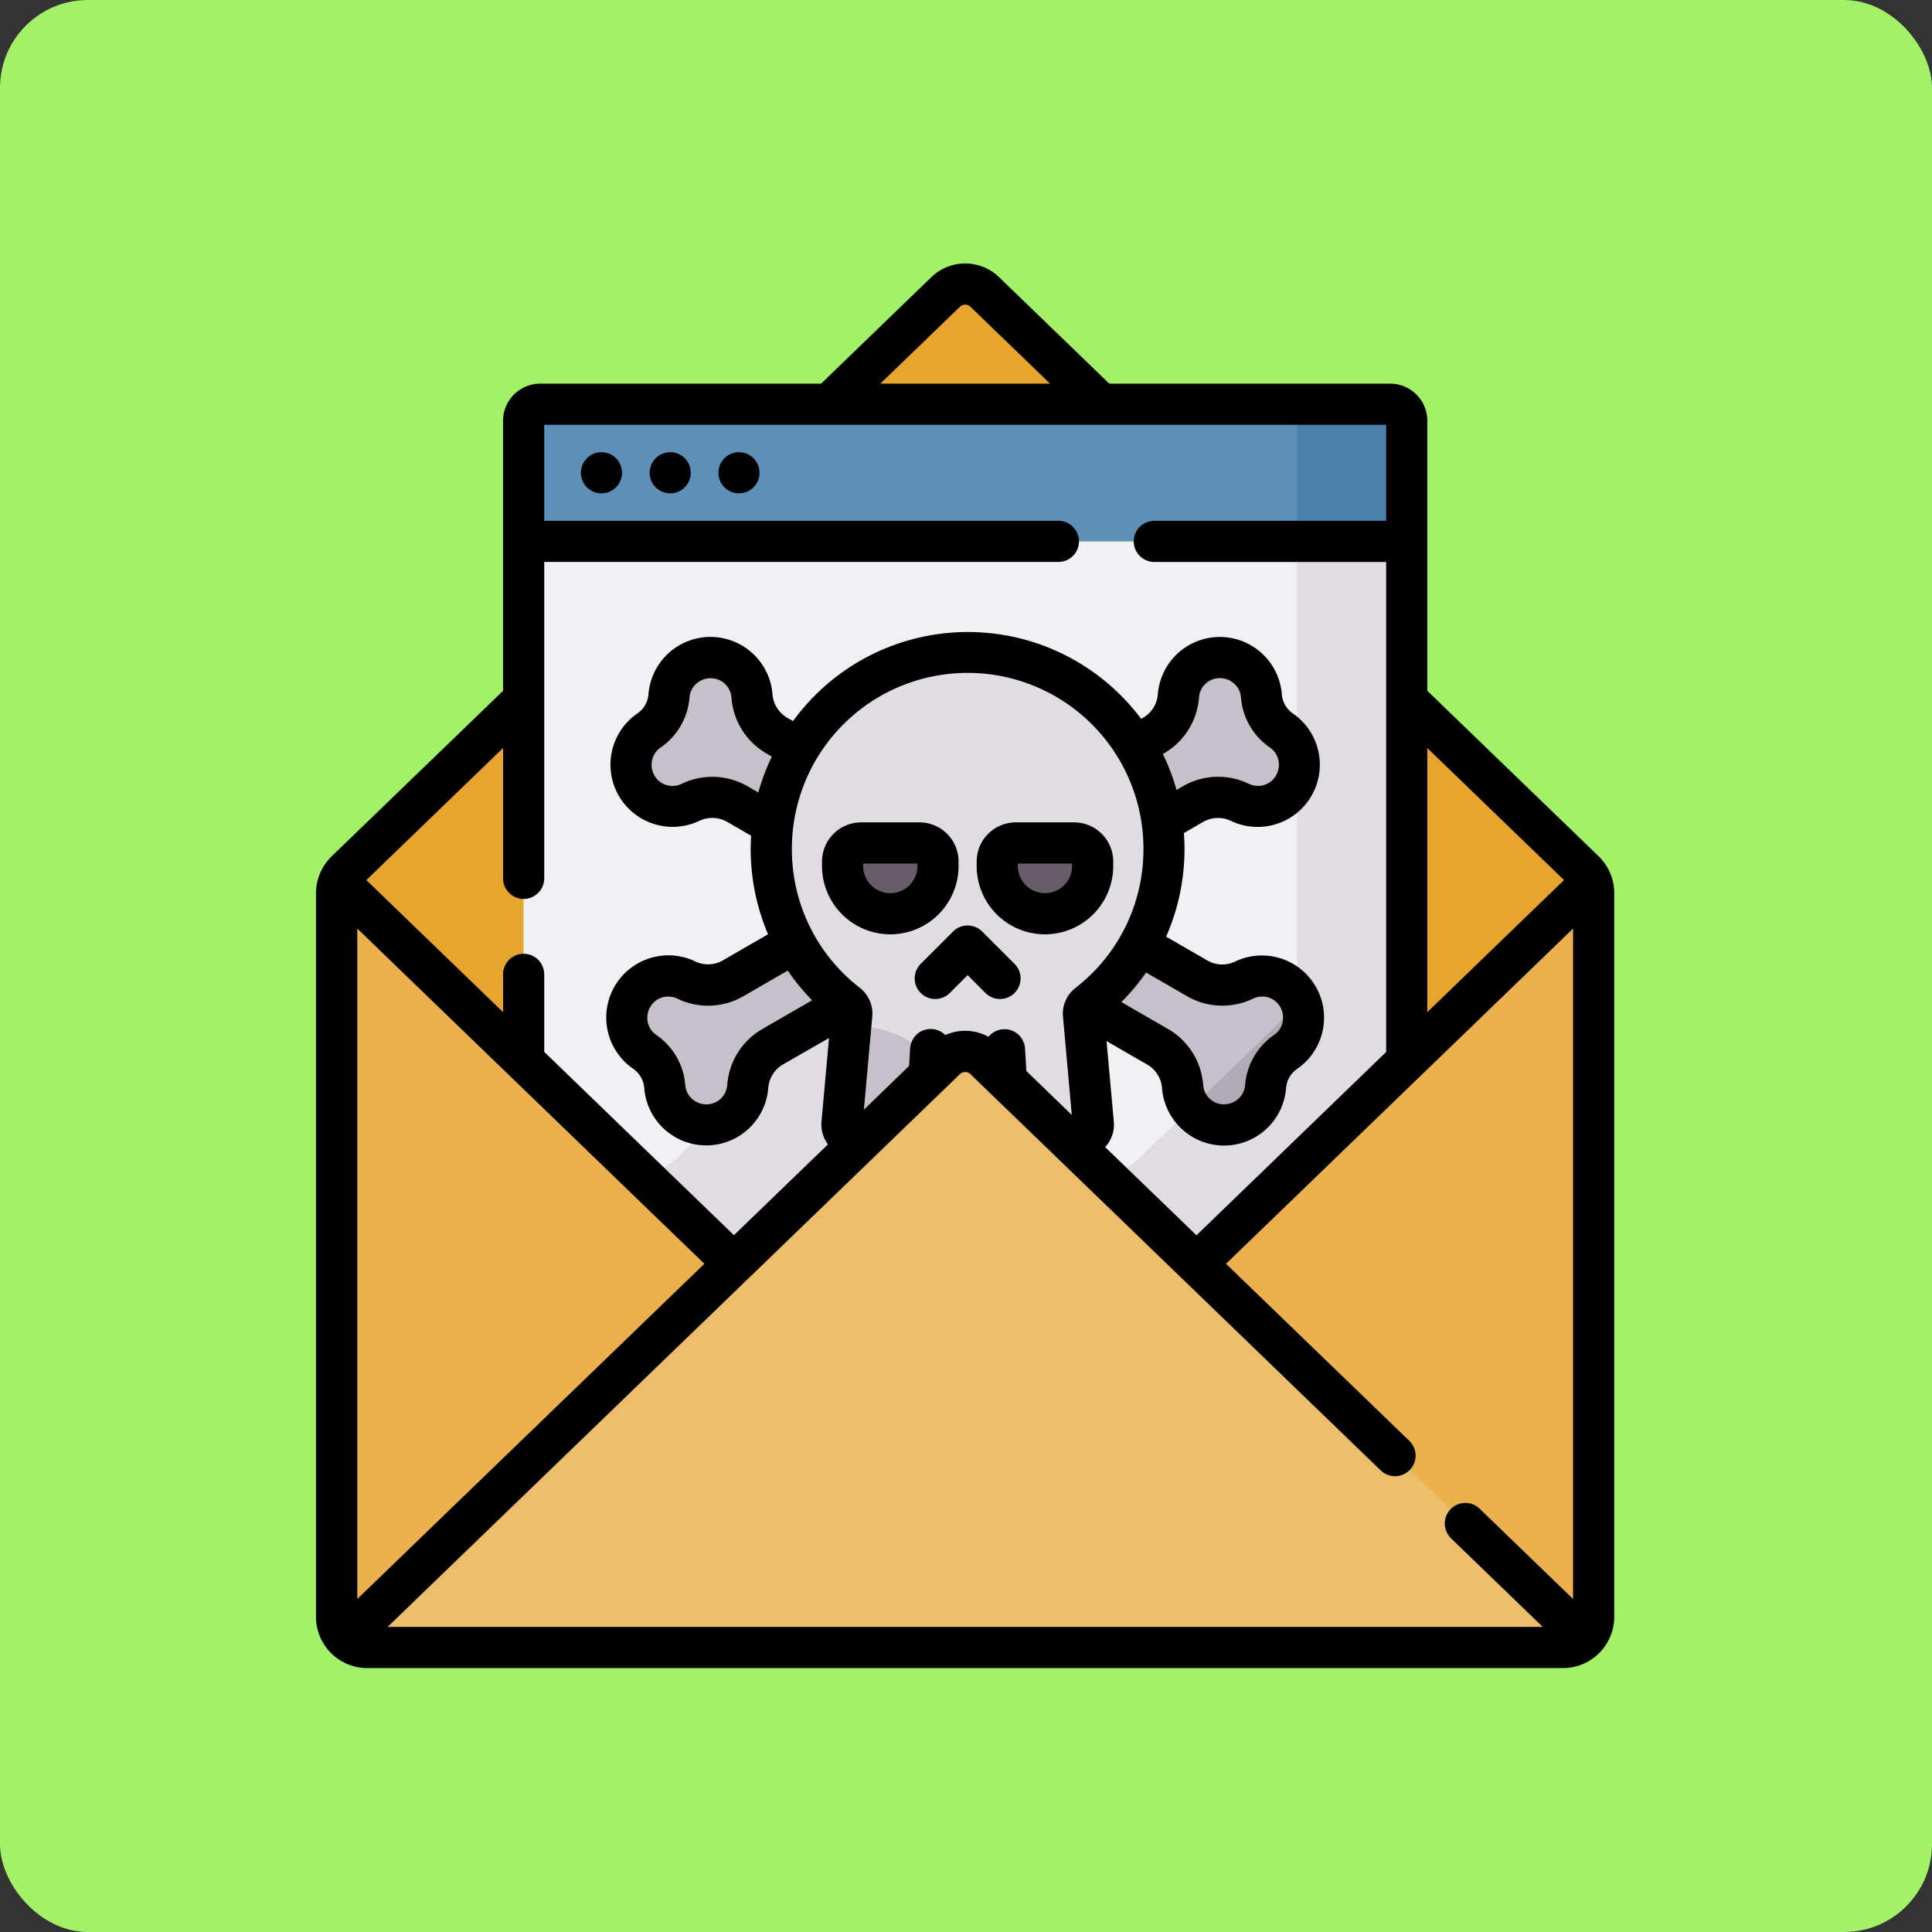 <svg xmlns="http://www.w3.org/2000/svg" width="110" height="110" viewBox="0 0 110 110">
  <rect x="0" y="0" width="110" height="110" fill="#333333" stroke="none"/>
  <g id="Group_1100914" data-name="Group 1100914" transform="translate(-704.668 -6155.5)">
    <rect id="Rectangle_402033" data-name="Rectangle 402033" width="110" height="110" rx="5" transform="translate(704.668 6155.5)" fill="#a2f166"/>
    <g id="Group_1103293" data-name="Group 1103293" transform="translate(703.254 6170.5)">
      <path id="Path_879983" data-name="Path 879983" d="M66.622,287.717a1.609,1.609,0,0,0-2.235,0L30.242,320.7a1.738,1.738,0,0,0,1.224.5H99.543a1.739,1.739,0,0,0,1.224-.5Z" transform="translate(-9.137 -242.398)" fill="#ecbe6b"/>
      <path id="Path_879984" data-name="Path 879984" d="M340.3,247.243l22.1,21.344a1.739,1.739,0,0,0,.52-1.242V226.137a1.745,1.745,0,0,0-.117-.627Z" transform="translate(-270.769 -190.288)" fill="#eab14d"/>
      <path id="Path_879985" data-name="Path 879985" d="M27.031,225.51a1.744,1.744,0,0,0-.117.627v41.207a1.739,1.739,0,0,0,.52,1.242l22.1-21.344Z" transform="translate(-6.329 -190.288)" fill="#eab14d"/>
      <g id="Group_1103292" data-name="Group 1103292" transform="translate(20.702 1.176)">
        <path id="Path_879986" data-name="Path 879986" d="M221.98,14.364l-6.612-6.387a1.609,1.609,0,0,0-2.236,0l-6.613,6.387Z" transform="translate(-178.584 -7.526)" fill="#e7a52e"/>
        <path id="Path_879987" data-name="Path 879987" d="M427.086,168.741l-10.11-9.765v20.558L427.5,169.368A1.743,1.743,0,0,0,427.086,168.741Z" transform="translate(-356.171 -135.322)" fill="#e7a52e"/>
        <path id="Path_879988" data-name="Path 879988" d="M38.188,158.976,28.079,168.74a1.742,1.742,0,0,0-.416.627l10.525,10.166Z" transform="translate(-27.663 -135.322)" fill="#e7a52e"/>
      </g>
      <path id="Path_879989" data-name="Path 879989" d="M95.05,101.31v29.564l11.976,11.567,12.047-11.636a1.609,1.609,0,0,1,2.235,0l12.047,11.636,11.976-11.567V101.31Z" transform="translate(-63.823 -85.487)" fill="#f1f1f4"/>
      <path id="Path_879990" data-name="Path 879990" d="M145.331,52.255a.945.945,0,0,0-.945-.945H96a.945.945,0,0,0-.945.945v6.864h50.28Z" transform="translate(-63.823 -43.296)" fill="#5c90b9"/>
      <path id="Path_879991" data-name="Path 879991" d="M382.278,51.31h-5.3v7.809h6.247V52.255A.945.945,0,0,0,382.278,51.31Z" transform="translate(-301.716 -43.296)" fill="#4a80aa"/>
      <path id="Path_879992" data-name="Path 879992" d="M155.044,279.71a5.924,5.924,0,0,0-8.231,0l-6.052,5.845a4.3,4.3,0,0,1-1.88,1.065l5.129,4.954,11.658-11.26Z" transform="translate(-100.809 -234.62)" fill="#dfdde2"/>
      <path id="Path_879993" data-name="Path 879993" d="M318.317,101.31v24.609a4.315,4.315,0,0,1-1.317,3.1l-7.661,7.4a4.3,4.3,0,0,1-1.88,1.065l5.129,4.954,11.976-11.567V101.31Z" transform="translate(-243.056 -85.487)" fill="#dfdde2"/>
      <path id="Path_879994" data-name="Path 879994" d="M142.207,247.579l-3.483,2.011a2.866,2.866,0,0,1-2.686.13,2.369,2.369,0,0,0-2.383,4.082,2.639,2.639,0,0,1,1.137,1.97,2.369,2.369,0,0,0,4.727-.022,2.866,2.866,0,0,1,1.456-2.261l4.191-2.419a11.233,11.233,0,0,1-2.959-3.49Z" transform="translate(-95.531 -208.91)" fill="#c6c1c8"/>
      <path id="Path_879995" data-name="Path 879995" d="M165.58,301.316l-2.039,1.97a2.316,2.316,0,0,0,.762-.23A2.365,2.365,0,0,0,165.58,301.316Z" transform="translate(-121.616 -254.254)" fill="#afaab4"/>
      <path id="Path_879996" data-name="Path 879996" d="M327.008,148.662a2.365,2.365,0,0,0-.762-.858,2.639,2.639,0,0,1-1.137-1.97,2.369,2.369,0,0,0-4.727.022,2.866,2.866,0,0,1-1.456,2.261l-1.015.586a11.105,11.105,0,0,1,1.544,4.307l1.721-.994a2.866,2.866,0,0,1,2.686-.13,2.369,2.369,0,0,0,3.145-3.224Z" transform="translate(-251.876 -121.212)" fill="#c6c1c8"/>
      <path id="Path_879997" data-name="Path 879997" d="M143.745,148.829l-1.232-.711a2.866,2.866,0,0,1-1.456-2.261,2.369,2.369,0,0,0-4.727-.022,2.639,2.639,0,0,1-1.137,1.97,2.369,2.369,0,0,0,2.383,4.082,2.866,2.866,0,0,1,2.686.13l1.98,1.143A11.1,11.1,0,0,1,143.745,148.829Z" transform="translate(-96.828 -121.212)" fill="#c6c1c8"/>
      <path id="Path_879998" data-name="Path 879998" d="M311.515,250.523a2.367,2.367,0,0,0-2.35-.148,2.866,2.866,0,0,1-2.686-.13l-3.272-1.889a11.233,11.233,0,0,1-2.9,3.378.674.674,0,0,0-.095.09l4.02,2.321a2.866,2.866,0,0,1,1.456,2.261,2.369,2.369,0,0,0,4.727.022,2.638,2.638,0,0,1,1.138-1.97,2.37,2.37,0,0,0-.032-3.934Z" transform="translate(-236.938 -209.566)" fill="#c6c1c8"/>
      <path id="Path_879999" data-name="Path 879999" d="M342.992,267.584l-4.729,4.568a2.37,2.37,0,0,0,4.259-1.242,2.638,2.638,0,0,1,1.138-1.97,2.362,2.362,0,0,0,.762-.858,2.39,2.39,0,0,0-.239-2.564A4.316,4.316,0,0,1,342.992,267.584Z" transform="translate(-269.049 -224.048)" fill="#afaab4"/>
      <path id="Path_880000" data-name="Path 880000" d="M196.235,141.889a11.179,11.179,0,0,0-6.59,20,.7.7,0,0,1,.263.612l-.557,6.187a.7.7,0,0,0,.7.764h.632l4.567-4.411a1.609,1.609,0,0,1,2.236,0l4.567,4.411h.909a.7.7,0,0,0,.7-.764L203.1,162.5a.694.694,0,0,1,.263-.611,11.179,11.179,0,0,0-7.128-20Z" transform="translate(-139.998 -119.725)" fill="#dfdde2"/>
      <path id="Path_880001" data-name="Path 880001" d="M215.966,279.71a5.91,5.91,0,0,0-4.384-1.657l-.5,5.533a.7.7,0,0,0,.7.764h.632l4.178-4.036Z" transform="translate(-161.731 -234.62)" fill="#c6c1c8"/>
      <path id="Path_880002" data-name="Path 880002" d="M214.041,215.278a2.715,2.715,0,0,1-2.715-2.715V212.3a1.053,1.053,0,0,1,1.053-1.053H215.7a1.054,1.054,0,0,1,1.053,1.053v.261a2.715,2.715,0,0,1-2.715,2.715Z" transform="translate(-161.938 -178.254)" fill="#665e66"/>
      <path id="Path_880003" data-name="Path 880003" d="M270.418,215.278a2.715,2.715,0,0,0,2.715-2.715V212.3a1.054,1.054,0,0,0-1.053-1.053h-3.324A1.054,1.054,0,0,0,267.7,212.3v.261A2.715,2.715,0,0,0,270.418,215.278Z" transform="translate(-209.51 -178.254)" fill="#665e66"/>
      <path id="Path_880004" data-name="Path 880004" d="M82.679,8.96a2.119,2.119,0,0,0-2.117-2.117H64.571L58.3.785a2.77,2.77,0,0,0-3.863,0L48.164,6.843H32.173A2.119,2.119,0,0,0,30.056,8.96V24.333L20.3,33.752a2.938,2.938,0,0,0-.695,1.048,2.906,2.906,0,0,0-.2,1.049V77.056a2.916,2.916,0,0,0,2.916,2.916H90.407a2.916,2.916,0,0,0,2.914-2.916V35.849a2.917,2.917,0,0,0-.89-2.1l-9.752-9.419V8.96ZM56.063,2.47a.436.436,0,0,1,.608,0L61.2,6.843H51.536ZM31.227,36.18A1.171,1.171,0,0,0,32.4,35.009V16.995H61.674a1.171,1.171,0,1,0,0-2.343H32.4V9.186H80.336v5.467h-13.2a1.171,1.171,0,0,0,0,2.343h13.2v27.9l-10.8,10.436-5.2-5.022a1.876,1.876,0,0,0,.494-1.443l-.414-4.591L66.7,45.593a1.708,1.708,0,0,1,.873,1.325,3.541,3.541,0,0,0,7.064.031,1.463,1.463,0,0,1,.629-1.09,3.541,3.541,0,0,0-3.559-6.1,1.686,1.686,0,0,1-1.584-.093l-2.314-1.336a12.4,12.4,0,0,0,1.011-5.9l1.063-.614a1.71,1.71,0,0,1,1.584-.093,3.541,3.541,0,0,0,3.559-6.1,1.462,1.462,0,0,1-.629-1.09,3.541,3.541,0,0,0-7.063.031,1.709,1.709,0,0,1-.873,1.325l-.071.041A12.571,12.571,0,0,0,65.136,24.5a12.31,12.31,0,0,0-18.571,1.557l-.294-.17a1.708,1.708,0,0,1-.873-1.325,3.541,3.541,0,0,0-7.063-.032,1.462,1.462,0,0,1-.63,1.09,3.541,3.541,0,0,0,3.559,6.1,1.709,1.709,0,0,1,1.584.093l1.331.768a12.385,12.385,0,0,0,.964,5.613l-2.535,1.464a1.686,1.686,0,0,1-1.584.093,3.541,3.541,0,0,0-3.559,6.1,1.463,1.463,0,0,1,.629,1.09,3.541,3.541,0,0,0,7.064-.032,1.708,1.708,0,0,1,.873-1.325L48.615,44.1l-.429,4.76a1.878,1.878,0,0,0,.37,1.295L43.2,55.326,32.4,44.89V40.475a1.171,1.171,0,1,0-2.343,0v2.152l-7.784-7.519,7.784-7.519v7.419a1.171,1.171,0,0,0,1.171,1.172Zm28.626,9.8L59.775,44.7a1.171,1.171,0,0,0-2.078-.668,2.767,2.767,0,0,0-2.463-.1,1.171,1.171,0,0,0-2,.758l-.061,1L50.6,48.182l.477-5.3a1.86,1.86,0,0,0-.735-1.661A9.947,9.947,0,0,1,46.5,33.295a10.008,10.008,0,0,1,20.017.05,9.957,9.957,0,0,1-3.866,7.9,1.858,1.858,0,0,0-.714,1.644l.5,5.591ZM44.59,30.12l-.57-.329a4.022,4.022,0,0,0-3.788-.167,1.193,1.193,0,0,1-1.191-.075A1.22,1.22,0,0,1,38.64,28a1.188,1.188,0,0,1,.385-.435,3.825,3.825,0,0,0,1.646-2.851,1.186,1.186,0,0,1,.184-.55,1.219,1.219,0,0,1,1.545-.43,1.192,1.192,0,0,1,.661.994,4.023,4.023,0,0,0,2.039,3.2l.258.149A12.247,12.247,0,0,0,44.59,30.12Zm3.061,11.832-2.792,1.612a4.023,4.023,0,0,0-2.039,3.2,1.192,1.192,0,0,1-.661.993,1.22,1.22,0,0,1-1.545-.429,1.187,1.187,0,0,1-.184-.551,3.825,3.825,0,0,0-1.646-2.85,1.187,1.187,0,0,1-.385-.434,1.22,1.22,0,0,1,.4-1.553,1.193,1.193,0,0,1,1.191-.075,4.022,4.022,0,0,0,3.788-.167l2.487-1.436A12.329,12.329,0,0,0,47.651,41.952ZM68.4,29.975a12.176,12.176,0,0,0-.778-2.044l.018-.01a4.023,4.023,0,0,0,2.039-3.2,1.192,1.192,0,0,1,.661-.993,1.22,1.22,0,0,1,1.545.43,1.186,1.186,0,0,1,.184.551,3.824,3.824,0,0,0,1.645,2.85,1.188,1.188,0,0,1,.385.435,1.22,1.22,0,0,1-.4,1.553,1.192,1.192,0,0,1-1.191.075,4.021,4.021,0,0,0-3.788.167Zm-1.73,10.4,2.289,1.321a4.022,4.022,0,0,0,3.788.167,1.192,1.192,0,0,1,1.191.075,1.22,1.22,0,0,1,.4,1.553,1.188,1.188,0,0,1-.385.434,3.825,3.825,0,0,0-1.646,2.85,1.187,1.187,0,0,1-.184.551,1.22,1.22,0,0,1-1.546.43,1.192,1.192,0,0,1-.661-.993,4.022,4.022,0,0,0-2.039-3.2l-2.615-1.51a12.331,12.331,0,0,0,1.406-1.682ZM21.757,76.04V37.869l19.76,19.086Zm62.275-3.453,5.219,5.041H23.484L56.063,46.161a.436.436,0,0,1,.608,0l4.569,4.413,0,0L80.027,68.72a1.171,1.171,0,0,0,1.628-1.685L71.218,56.955l19.76-19.086V76.04L85.659,70.9a1.171,1.171,0,0,0-1.628,1.685Zm6.432-37.479-7.784,7.519V27.59Z" transform="translate(0 0)"/>
      <circle id="Ellipse_11704" data-name="Ellipse 11704" cx="1.171" cy="1.171" r="1.171" transform="translate(34.487 10.747)"/>
      <circle id="Ellipse_11705" data-name="Ellipse 11705" cx="1.171" cy="1.171" r="1.171" transform="translate(38.402 10.747)"/>
      <circle id="Ellipse_11706" data-name="Ellipse 11706" cx="1.171" cy="1.171" r="1.171" transform="translate(42.317 10.747)"/>
      <path id="Path_880005" data-name="Path 880005" d="M241.442,241.678a1.172,1.172,0,0,0-1.656,0l-1.843,1.843a1.171,1.171,0,1,0,1.657,1.657l1.015-1.015,1.015,1.015a1.171,1.171,0,0,0,1.657-1.657Z" transform="translate(-184.108 -203.642)"/>
      <path id="Path_880006" data-name="Path 880006" d="M211.6,206.234v-.261a2.227,2.227,0,0,0-2.225-2.225h-3.324a2.227,2.227,0,0,0-2.225,2.225v.261a3.887,3.887,0,1,0,7.774,0Zm-2.343,0a1.544,1.544,0,1,1-3.088,0v-.143h3.088Z" transform="translate(-155.609 -171.925)"/>
      <path id="Path_880007" data-name="Path 880007" d="M267.977,206.234v-.261a2.228,2.228,0,0,0-2.225-2.225h-3.324a2.227,2.227,0,0,0-2.225,2.225v.261a3.887,3.887,0,1,0,7.774,0Zm-2.343,0a1.544,1.544,0,1,1-3.088,0v-.143h3.088Z" transform="translate(-203.181 -171.925)"/>
    </g>
  </g>
</svg>
